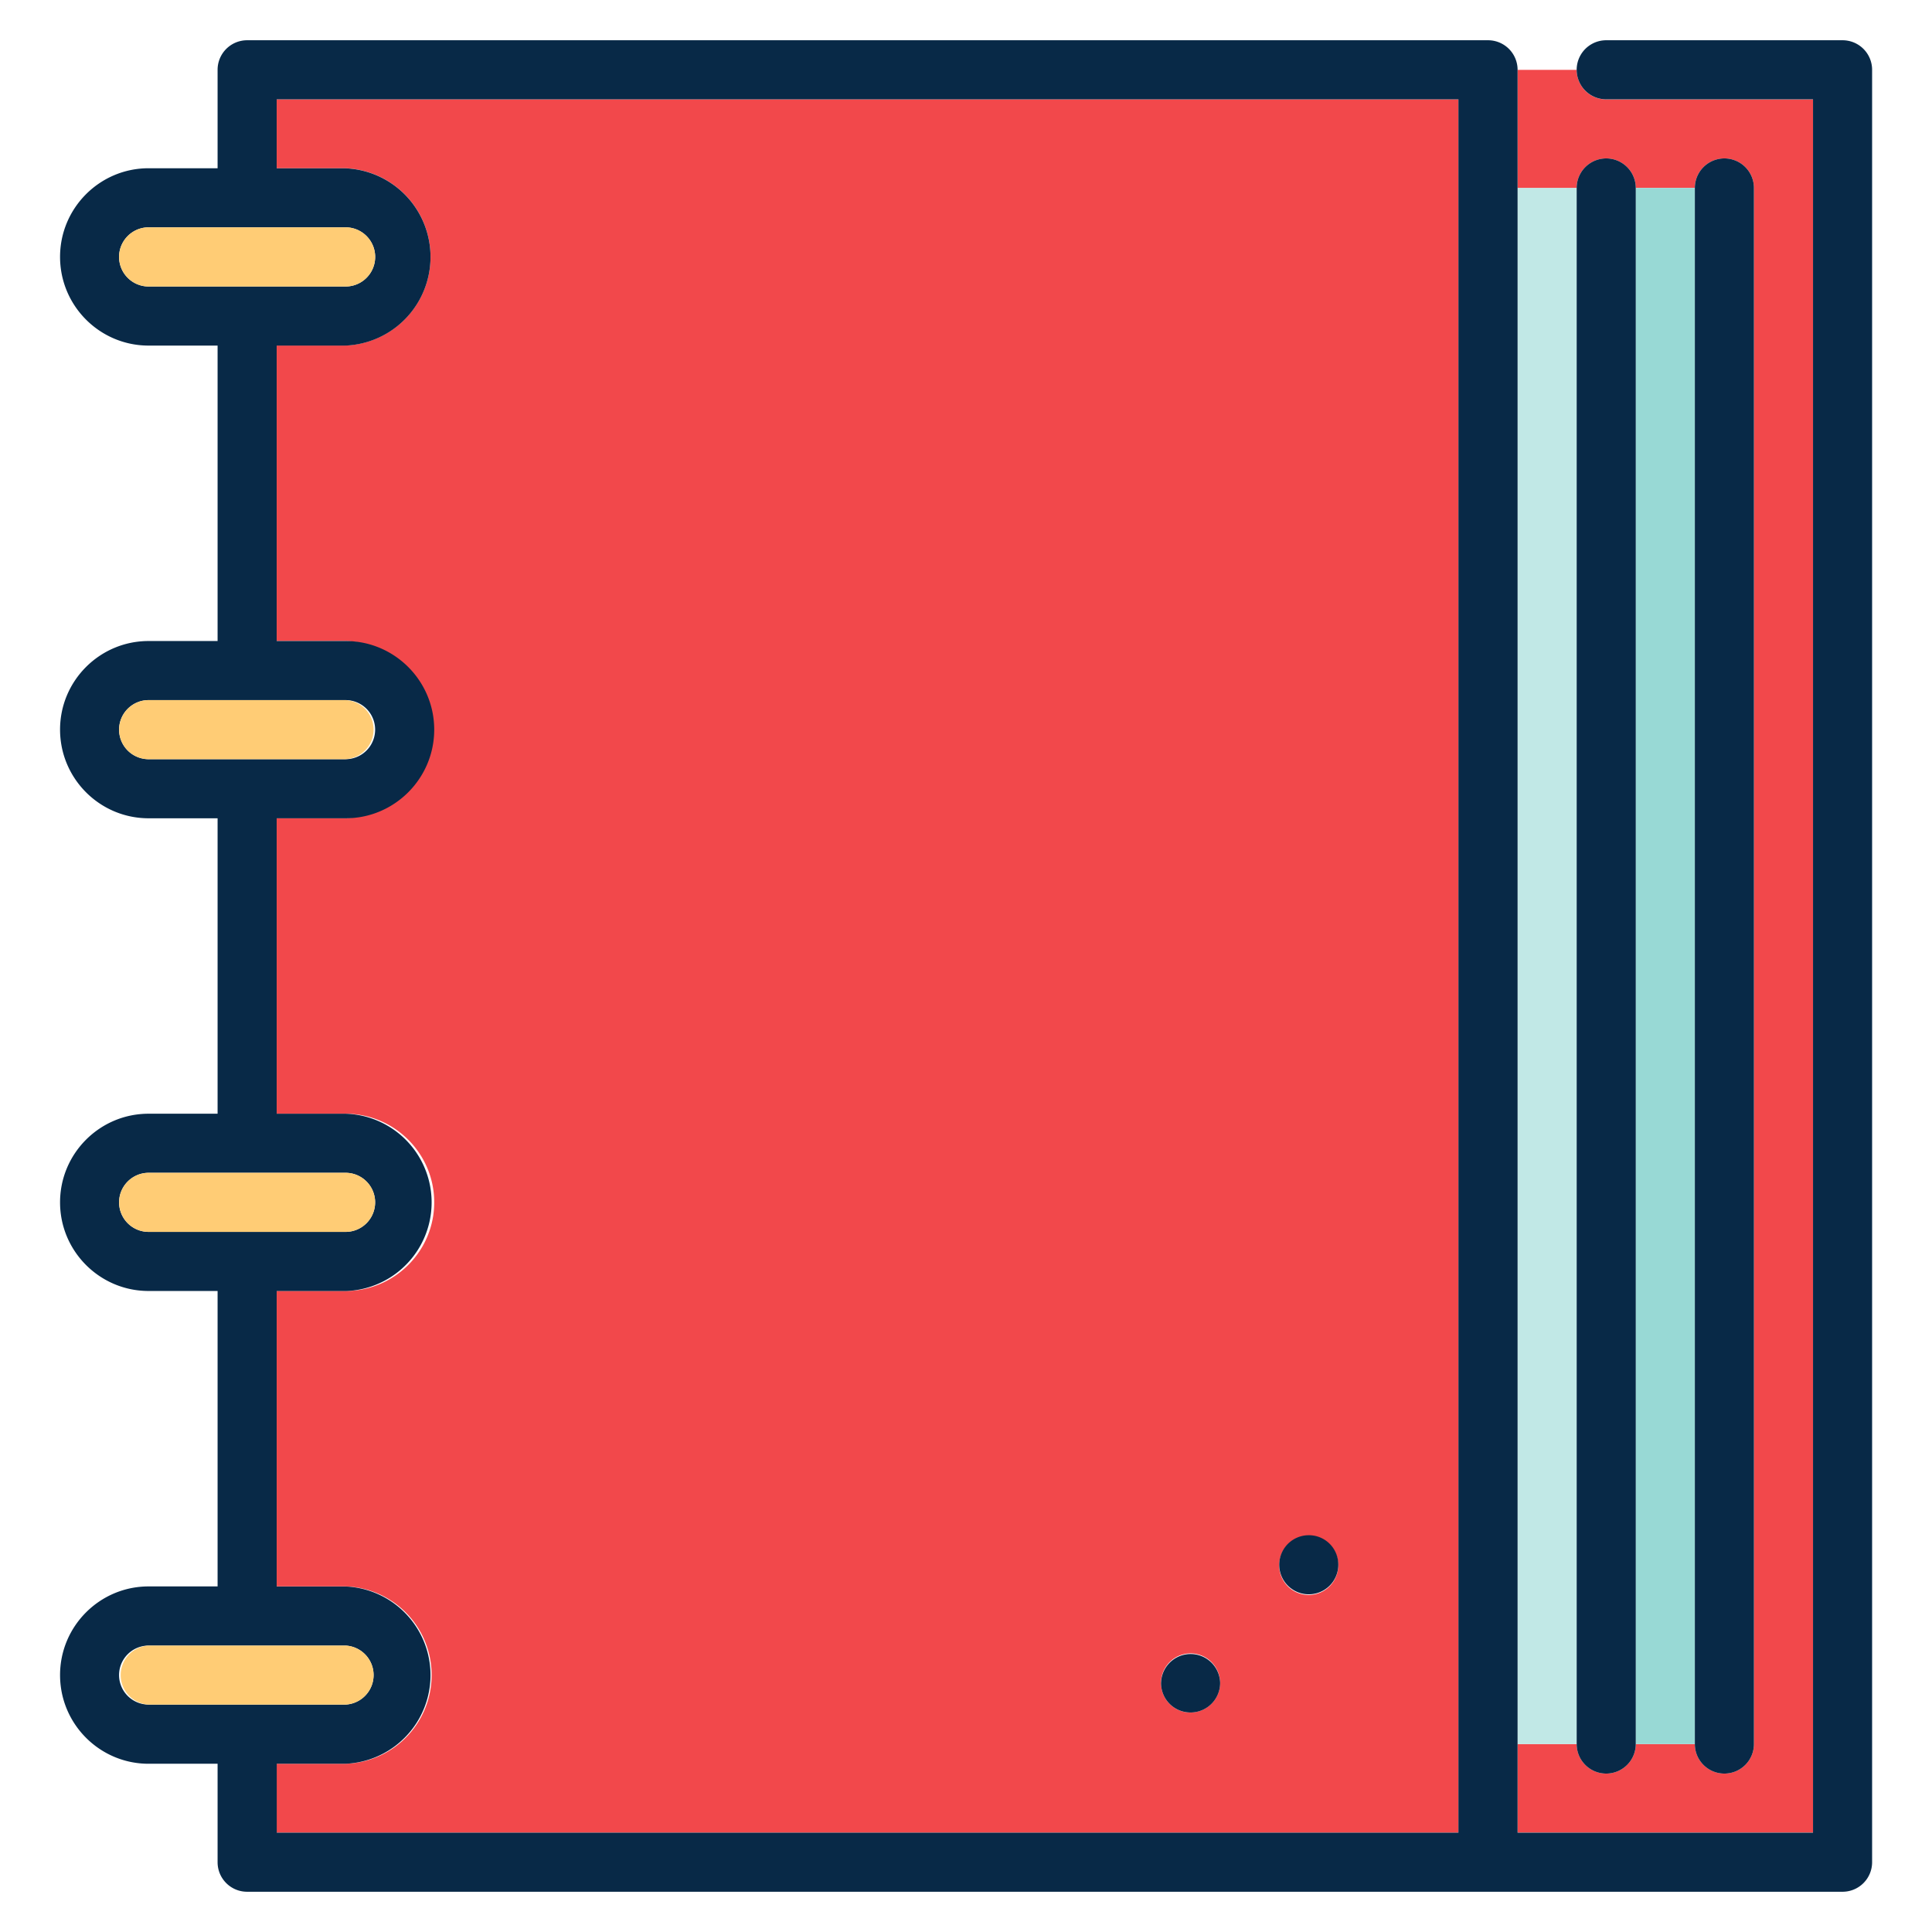 <svg width="24" height="24" fill="none" xmlns="http://www.w3.org/2000/svg">
  <defs/>
  <path d="M19.586 2.335a.367.367 0 11.734 0h.734a.367.367 0 11.734 0v19.33a.367.367 0 11-.734 0h-.734a.367.367 0 11-.734 0h-.734v1.1h3.67V1.235h-2.57a.367.367 0 01-.366-.367h-.734v1.468h.734z" fill="#F2484B"/>
  <path d="M21.053 2.335h-.734v19.33h.734V2.335z" fill="#98D9D5"/>
  <path d="M19.586 2.335h-.734v19.33h.734V2.335z" fill="#C1E8E6"/>
  <path d="M18.117 1.234H3.437v.856h.856a1.102 1.102 0 010 2.202h-.856v3.67h.856a1.102 1.102 0 010 2.202h-.856v3.671h.856c.607 0 1.101.494 1.101 1.101s-.494 1.101-1.101 1.101h-.856v3.67h.856a1.102 1.102 0 010 2.203h-.856v.856h14.68V1.234zm-3.327 20.04a.366.366 0 01-.367-.368v-.018a.367.367 0 11.367.385zm1.833-1.798a.367.367 0 11-.73-.075.367.367 0 01.73.075z" fill="#F2484B"/>
  <path d="M15.157 20.906a.367.367 0 00-.733-.018l-.001.018a.365.365 0 00.367.367.367.367 0 00.367-.367zM16.625 19.438a.365.365 0 00-.367-.367.367.367 0 10.367.367z" fill="#082947"/>
  <path d="M22.889.5h-2.936a.367.367 0 100 .734h2.569v21.532h-3.67V.867A.367.367 0 0018.485.5H3.07a.367.367 0 00-.367.367V2.09h-.857c-.607 0-1.1.494-1.1 1.101 0 .608.493 1.102 1.1 1.102h.857v3.67h-.857c-.607 0-1.1.494-1.1 1.1 0 .608.493 1.102 1.1 1.102h.857v3.67h-.857c-.607 0-1.1.494-1.1 1.101s.493 1.101 1.1 1.101h.857v3.67h-.857c-.607 0-1.1.494-1.1 1.101 0 .608.493 1.102 1.1 1.102h.857v1.223c0 .203.164.367.367.367h19.819a.367.367 0 00.367-.367V.867A.367.367 0 0022.889.5zM1.479 20.808c0-.202.165-.366.367-.366h2.447a.367.367 0 010 .733H1.846a.367.367 0 01-.367-.367zm1.958 1.102h.856a1.102 1.102 0 000-2.202h-.856v-3.67h.856a1.102 1.102 0 000-2.203h-.856v-3.67h.856c.607 0 1.101-.494 1.101-1.101S4.9 7.963 4.293 7.963h-.856v-3.67h.856a1.102 1.102 0 000-2.202h-.856v-.857h14.68v21.532H3.438v-.856zm-1.958-6.974c0-.202.165-.367.367-.367h2.447a.367.367 0 010 .734H1.846a.367.367 0 01-.367-.367zm0-5.872c0-.203.165-.367.367-.367h2.447a.367.367 0 010 .734H1.846a.367.367 0 01-.367-.367zm0-5.873c0-.202.165-.367.367-.367h2.447a.367.367 0 010 .735H1.846a.367.367 0 01-.367-.368z" fill="#082947"/>
  <path d="M19.953 22.032a.367.367 0 00.367-.367V2.335a.367.367 0 10-.734 0v19.33c0 .203.164.367.367.367zM21.42 22.032a.367.367 0 00.368-.367V2.335a.367.367 0 10-.734 0v19.33c0 .203.164.367.367.367z" fill="#082947"/>
  <path d="M4.293 21.175a.367.367 0 000-.733H1.847a.367.367 0 000 .733h2.446zM4.293 15.303a.367.367 0 000-.734H1.847a.367.367 0 000 .734h2.446zM4.293 9.43a.367.367 0 000-.733H1.847a.367.367 0 000 .734h2.446zM4.293 3.559a.367.367 0 000-.735H1.847a.367.367 0 000 .735h2.446z" fill="#FFCC75"/>
</svg>
